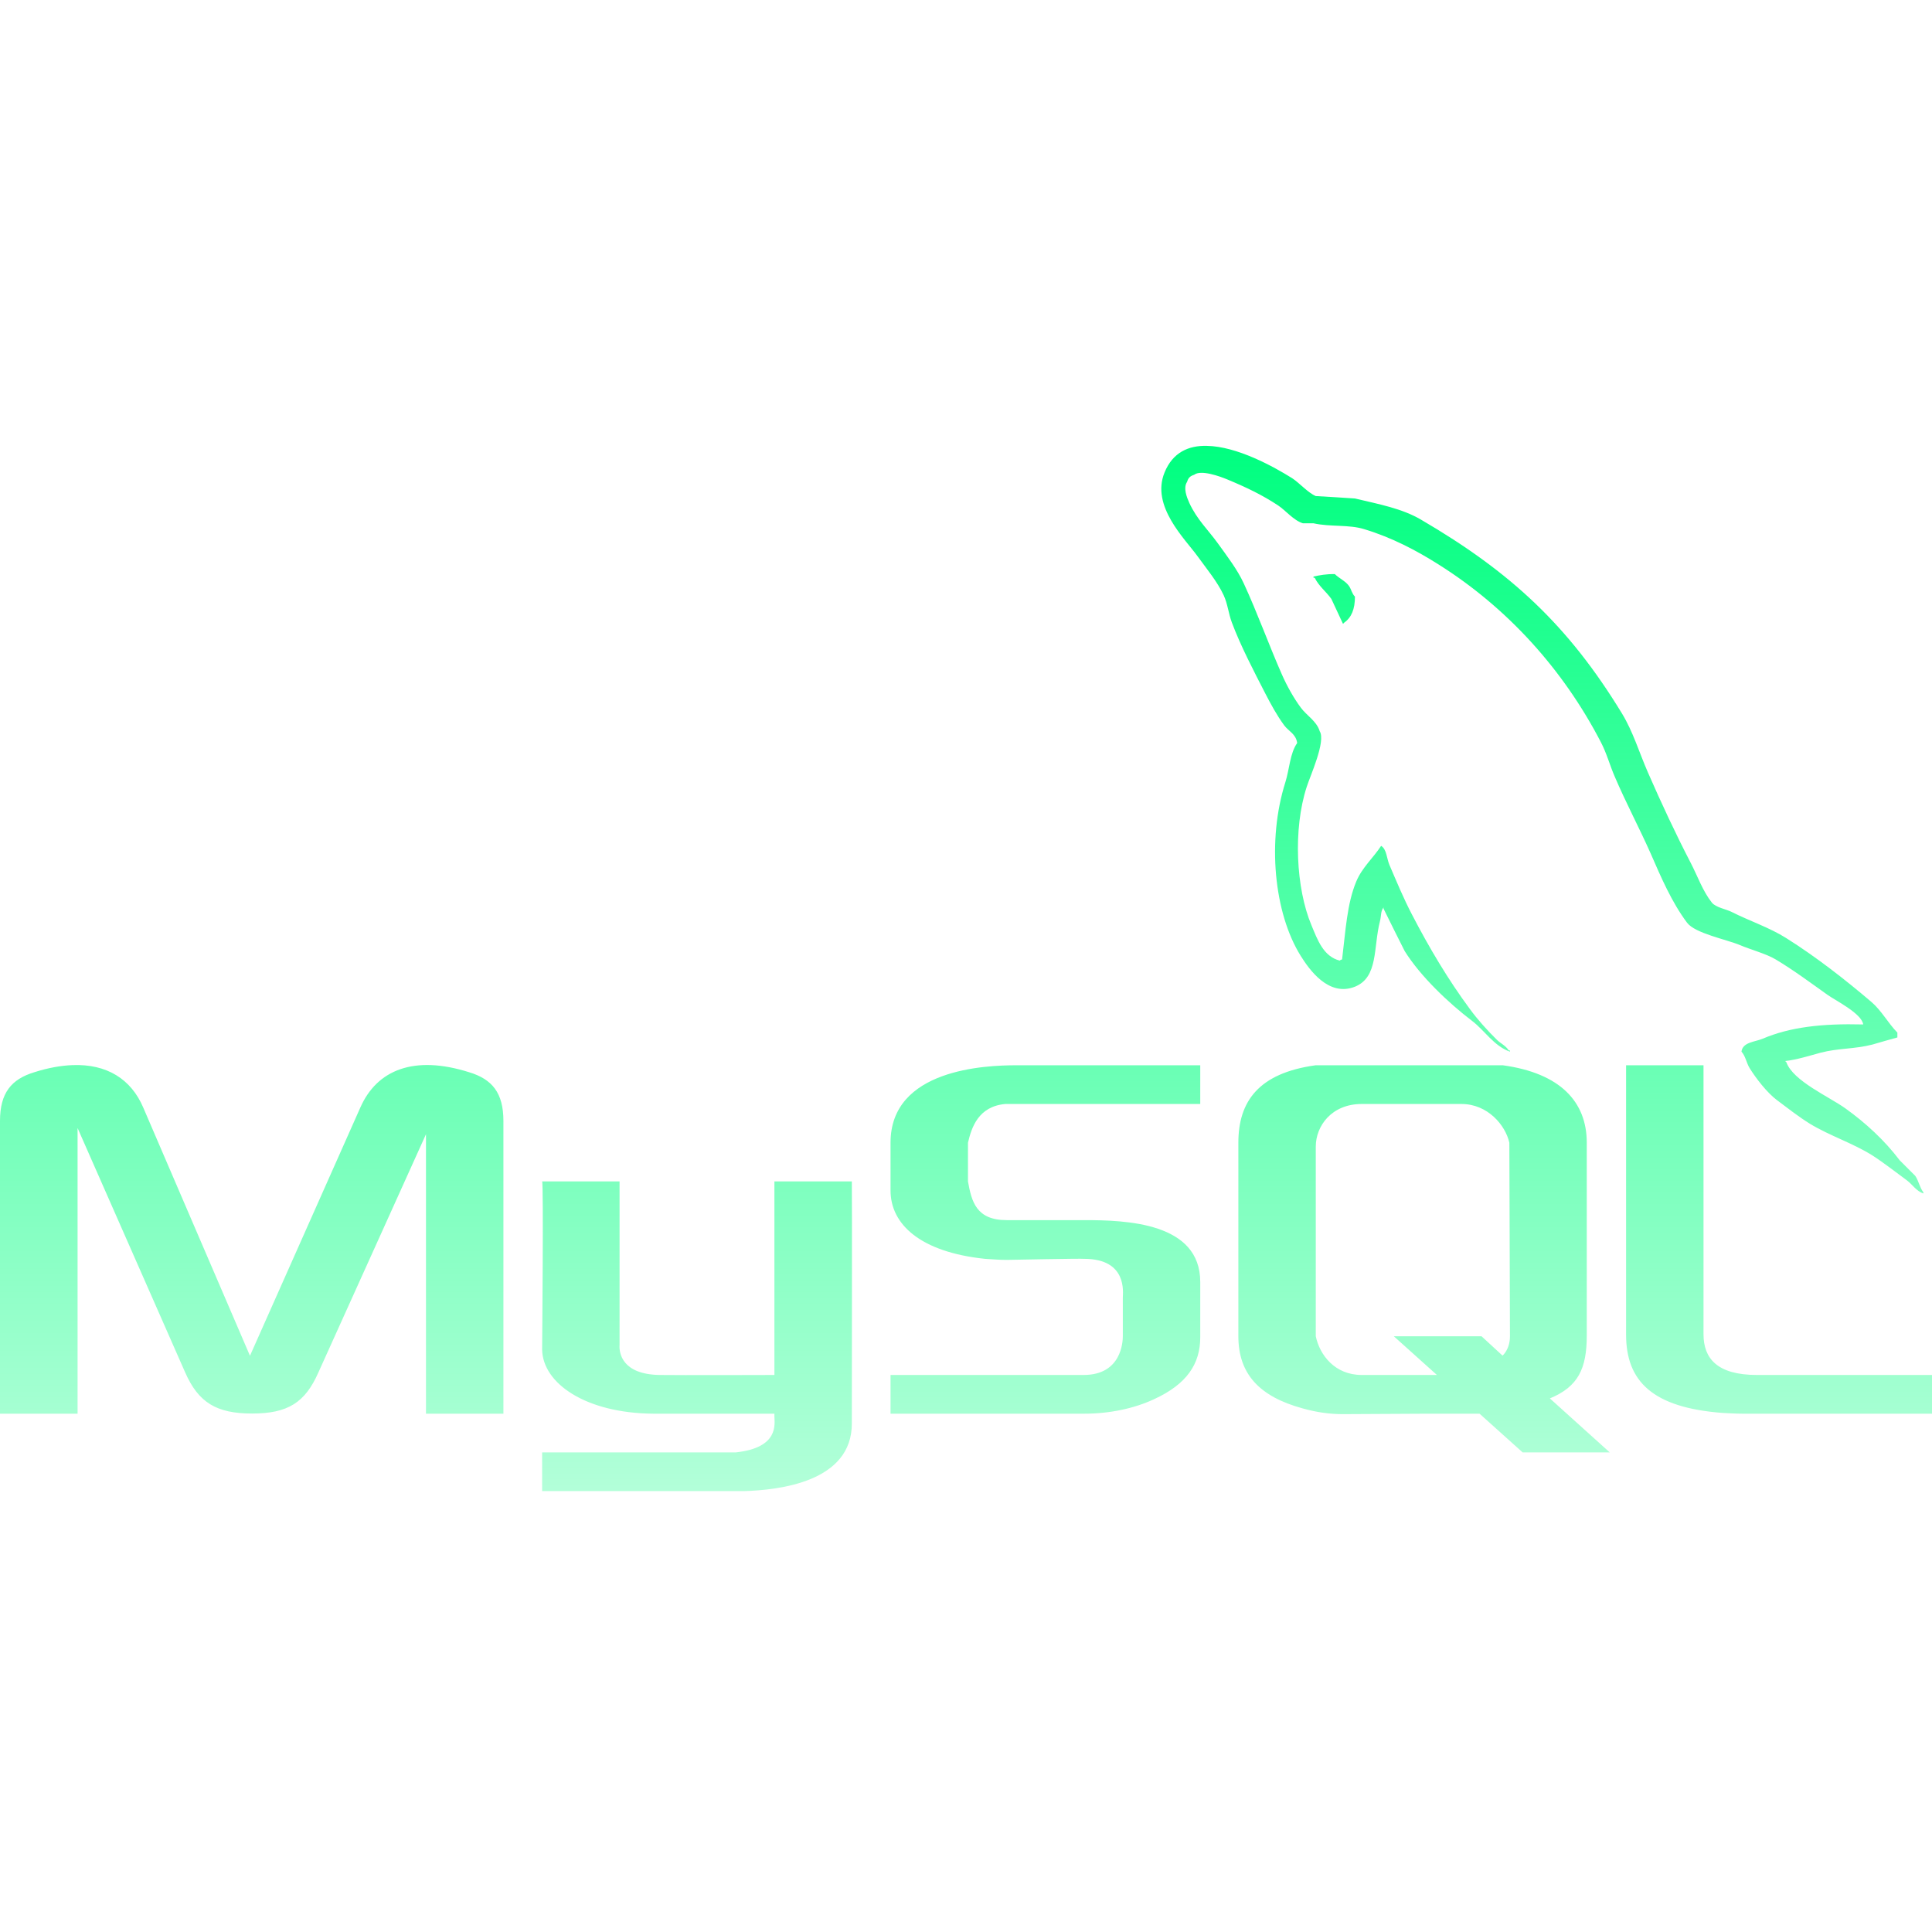 <svg width="208" height="208" viewBox="0 0 208 208" fill="none" xmlns="http://www.w3.org/2000/svg">
<g clip-path="url(#clip0_27_141)">
<path d="M129.919 48.002C127.965 47.953 126.256 48.702 125.377 50.868C123.879 54.498 127.607 58.047 128.942 59.903C129.87 61.19 131.075 62.639 131.743 64.088C132.182 65.048 132.247 66.009 132.622 67.018C133.55 69.509 135.031 72.342 136.22 74.654C136.822 75.826 137.49 77.047 138.255 78.089C138.727 78.724 139.525 79.017 139.655 79.994C138.873 81.101 138.825 82.81 138.385 84.21C136.399 90.478 137.148 98.277 140.029 102.9C140.925 104.333 143.025 107.378 145.89 106.222C148.398 105.196 147.844 102.021 148.56 99.205C148.723 98.586 148.626 98.114 148.951 97.691V97.821C149.7 99.351 150.465 100.882 151.23 102.396C152.94 105.131 155.952 107.98 158.492 109.917C159.81 110.91 160.852 112.636 162.562 113.222V113.092H162.431C162.106 112.571 161.585 112.359 161.162 111.952C160.168 110.976 159.061 109.755 158.247 108.631C155.919 105.489 153.868 102.038 152.012 98.456C151.116 96.746 150.335 94.858 149.586 93.116C149.293 92.432 149.293 91.423 148.691 91.064C147.86 92.351 146.656 93.376 146.021 94.89C145.011 97.3 144.865 100.247 144.49 103.291C144.262 103.373 144.36 103.307 144.246 103.421C142.471 102.982 141.836 101.158 141.185 99.595C139.525 95.639 139.199 89.257 140.681 84.715C141.055 83.526 142.764 79.814 142.081 78.724C141.755 77.633 140.648 77.014 140.046 76.184C139.28 75.158 138.532 73.807 138.011 72.618C136.643 69.525 135.357 65.943 133.908 62.818C133.224 61.32 132.068 59.822 131.108 58.487C130.049 57.022 128.877 55.947 128.047 54.156C127.77 53.538 127.363 52.528 127.803 51.877C127.933 51.437 128.128 51.258 128.568 51.112C129.3 50.542 131.352 51.291 132.133 51.617C134.168 52.463 135.878 53.277 137.604 54.417C138.434 54.97 139.264 56.029 140.274 56.338H141.413C143.22 56.745 145.223 56.452 146.883 56.973C149.847 57.868 152.5 59.268 154.894 60.782C162.236 65.406 168.244 72 172.33 79.863C172.998 81.133 173.291 82.354 173.877 83.689C175.033 86.392 176.514 89.192 177.686 91.83C178.842 94.483 179.982 97.137 181.626 99.335C182.489 100.491 185.843 101.126 187.357 101.761C188.415 102.217 190.174 102.689 191.167 103.291C193.104 104.447 194.96 105.831 196.767 107.117C197.679 107.752 200.447 109.136 200.593 110.292C196.116 110.178 192.697 110.585 189.783 111.822C188.953 112.18 187.618 112.18 187.487 113.222C187.927 113.694 188.008 114.411 188.366 114.997C189.066 116.12 190.239 117.634 191.297 118.432C192.453 119.295 193.625 120.223 194.862 120.988C197.044 122.307 199.486 123.072 201.603 124.407C202.84 125.205 204.093 126.198 205.298 127.077C205.901 127.533 206.291 128.217 207.073 128.493V128.363C206.666 127.842 206.568 127.126 206.194 126.589L204.517 124.912C202.905 122.779 200.854 120.89 198.672 119.327C196.93 118.074 193.039 116.381 192.323 114.362L192.192 114.232C193.413 114.101 194.862 113.646 196.002 113.336C197.923 112.832 199.616 112.962 201.586 112.457C202.482 112.197 203.377 111.936 204.273 111.692V111.171C203.279 110.162 202.563 108.794 201.472 107.866C198.623 105.44 195.514 103.014 192.306 100.996C190.532 99.872 188.334 99.14 186.462 98.195C185.827 97.87 184.72 97.707 184.296 97.17C183.303 95.916 182.766 94.32 182.001 92.855C180.405 89.778 178.842 86.424 177.426 83.185C176.465 80.987 175.83 78.805 174.626 76.819C168.846 67.327 162.627 61.58 152.989 55.947C150.937 54.742 148.479 54.286 145.874 53.668C144.458 53.57 143.074 53.489 141.657 53.407C140.811 53.049 139.915 52.007 139.118 51.486C137.115 50.233 133.175 48.051 129.919 48.002ZM143.709 61.808C142.781 61.792 142.113 61.922 141.413 62.069V62.199H141.543C141.983 63.111 142.781 63.697 143.334 64.478C143.758 65.374 144.165 66.269 144.588 67.165L144.718 67.034C145.5 66.481 145.874 65.585 145.874 64.234C145.548 63.908 145.5 63.485 145.239 63.094C144.865 62.557 144.165 62.264 143.709 61.808ZM7.798 114.671C6.545 114.72 5.177 114.964 3.696 115.436C1.221 116.185 0 117.667 0 120.679V152.198H8.352V121.444L19.927 147.737C21.36 151.01 23.314 152.182 27.14 152.182C30.982 152.182 32.854 151.01 34.287 147.737L45.862 122.111V152.198H54.198V120.679C54.198 117.667 52.993 116.185 50.502 115.436C44.576 113.564 40.587 115.176 38.797 119.23L26.912 145.963L15.418 119.23C14.115 116.185 11.51 114.525 7.798 114.671ZM109.406 114.688C106.117 114.688 95.876 115.078 95.876 123.023V128.168C95.876 131.815 99.084 134.794 106.035 135.527C106.817 135.576 107.598 135.641 108.38 135.641C108.38 135.641 116.488 135.478 116.716 135.527C121.404 135.527 120.883 139.174 120.883 139.695V143.862C120.883 144.432 120.753 148.03 116.667 148.03H95.876V152.198H116.748C119.483 152.198 122.137 151.628 124.253 150.635C127.77 149.023 129.219 146.842 129.219 143.976V138.018C129.219 131.619 121.274 131.359 116.716 131.359H108.38C105.107 131.359 104.603 129.373 104.212 127.191V123.023C104.603 121.363 105.335 119.116 108.233 118.855H129.219V114.688H109.406ZM141.641 114.688C135.487 115.534 133.322 118.595 133.322 123.023V143.862C133.322 147.916 135.585 150.358 140.241 151.628C141.804 152.068 143.22 152.247 144.555 152.247L153.835 152.198H159.289L163.929 156.366H173.307L166.86 150.554C169.888 149.3 170.832 147.379 170.832 143.781V123.023C170.832 118.595 167.951 115.534 161.796 114.688H141.641ZM175.065 114.688V143.683C175.065 148.714 177.914 151.547 185.452 152.117C186.152 152.149 186.869 152.198 187.569 152.198H208.408V148.03H189.148C184.85 148.03 183.401 146.223 183.401 143.651V114.688H175.065ZM146.607 118.855H157.336C160.168 118.855 162.073 121.135 162.497 123.023C162.497 123.023 162.562 142.43 162.562 143.862C162.562 145.295 161.764 145.946 161.764 145.946L159.501 143.862H150.058L154.698 148.03H146.607C143.709 148.03 142.081 145.881 141.657 143.862V123.446C141.657 121.232 143.351 118.855 146.607 118.855ZM58.366 127.191C58.529 127.354 58.366 144.953 58.366 145.295C58.431 148.942 63.055 152.133 70.3 152.198H83.373V152.475C83.373 153.256 83.943 155.861 79.205 156.366C79.156 156.366 58.415 156.366 58.366 156.366V160.534H80.1C83.78 160.42 91.757 159.589 91.709 153.207C91.709 153.093 91.741 127.191 91.709 127.191H83.373V148.03C83.243 148.03 73.051 148.063 71 148.03C66.978 147.965 66.636 145.669 66.702 144.79V127.191H58.366Z" fill="url(#paint0_linear_27_141)"/>
</g>
<defs>
<linearGradient id="paint0_linear_27_141" x1="104.204" y1="48" x2="104.204" y2="160.534" gradientUnits="userSpaceOnUse">
<stop stop-color="#00FF80"/>
<stop offset="1" stop-color="#00FF80" stop-opacity="0.3"/>
</linearGradient>
<clipPath id="clip0_27_141">
<rect width="208" height="208" fill="white"/>
</clipPath>
</defs>
</svg>
